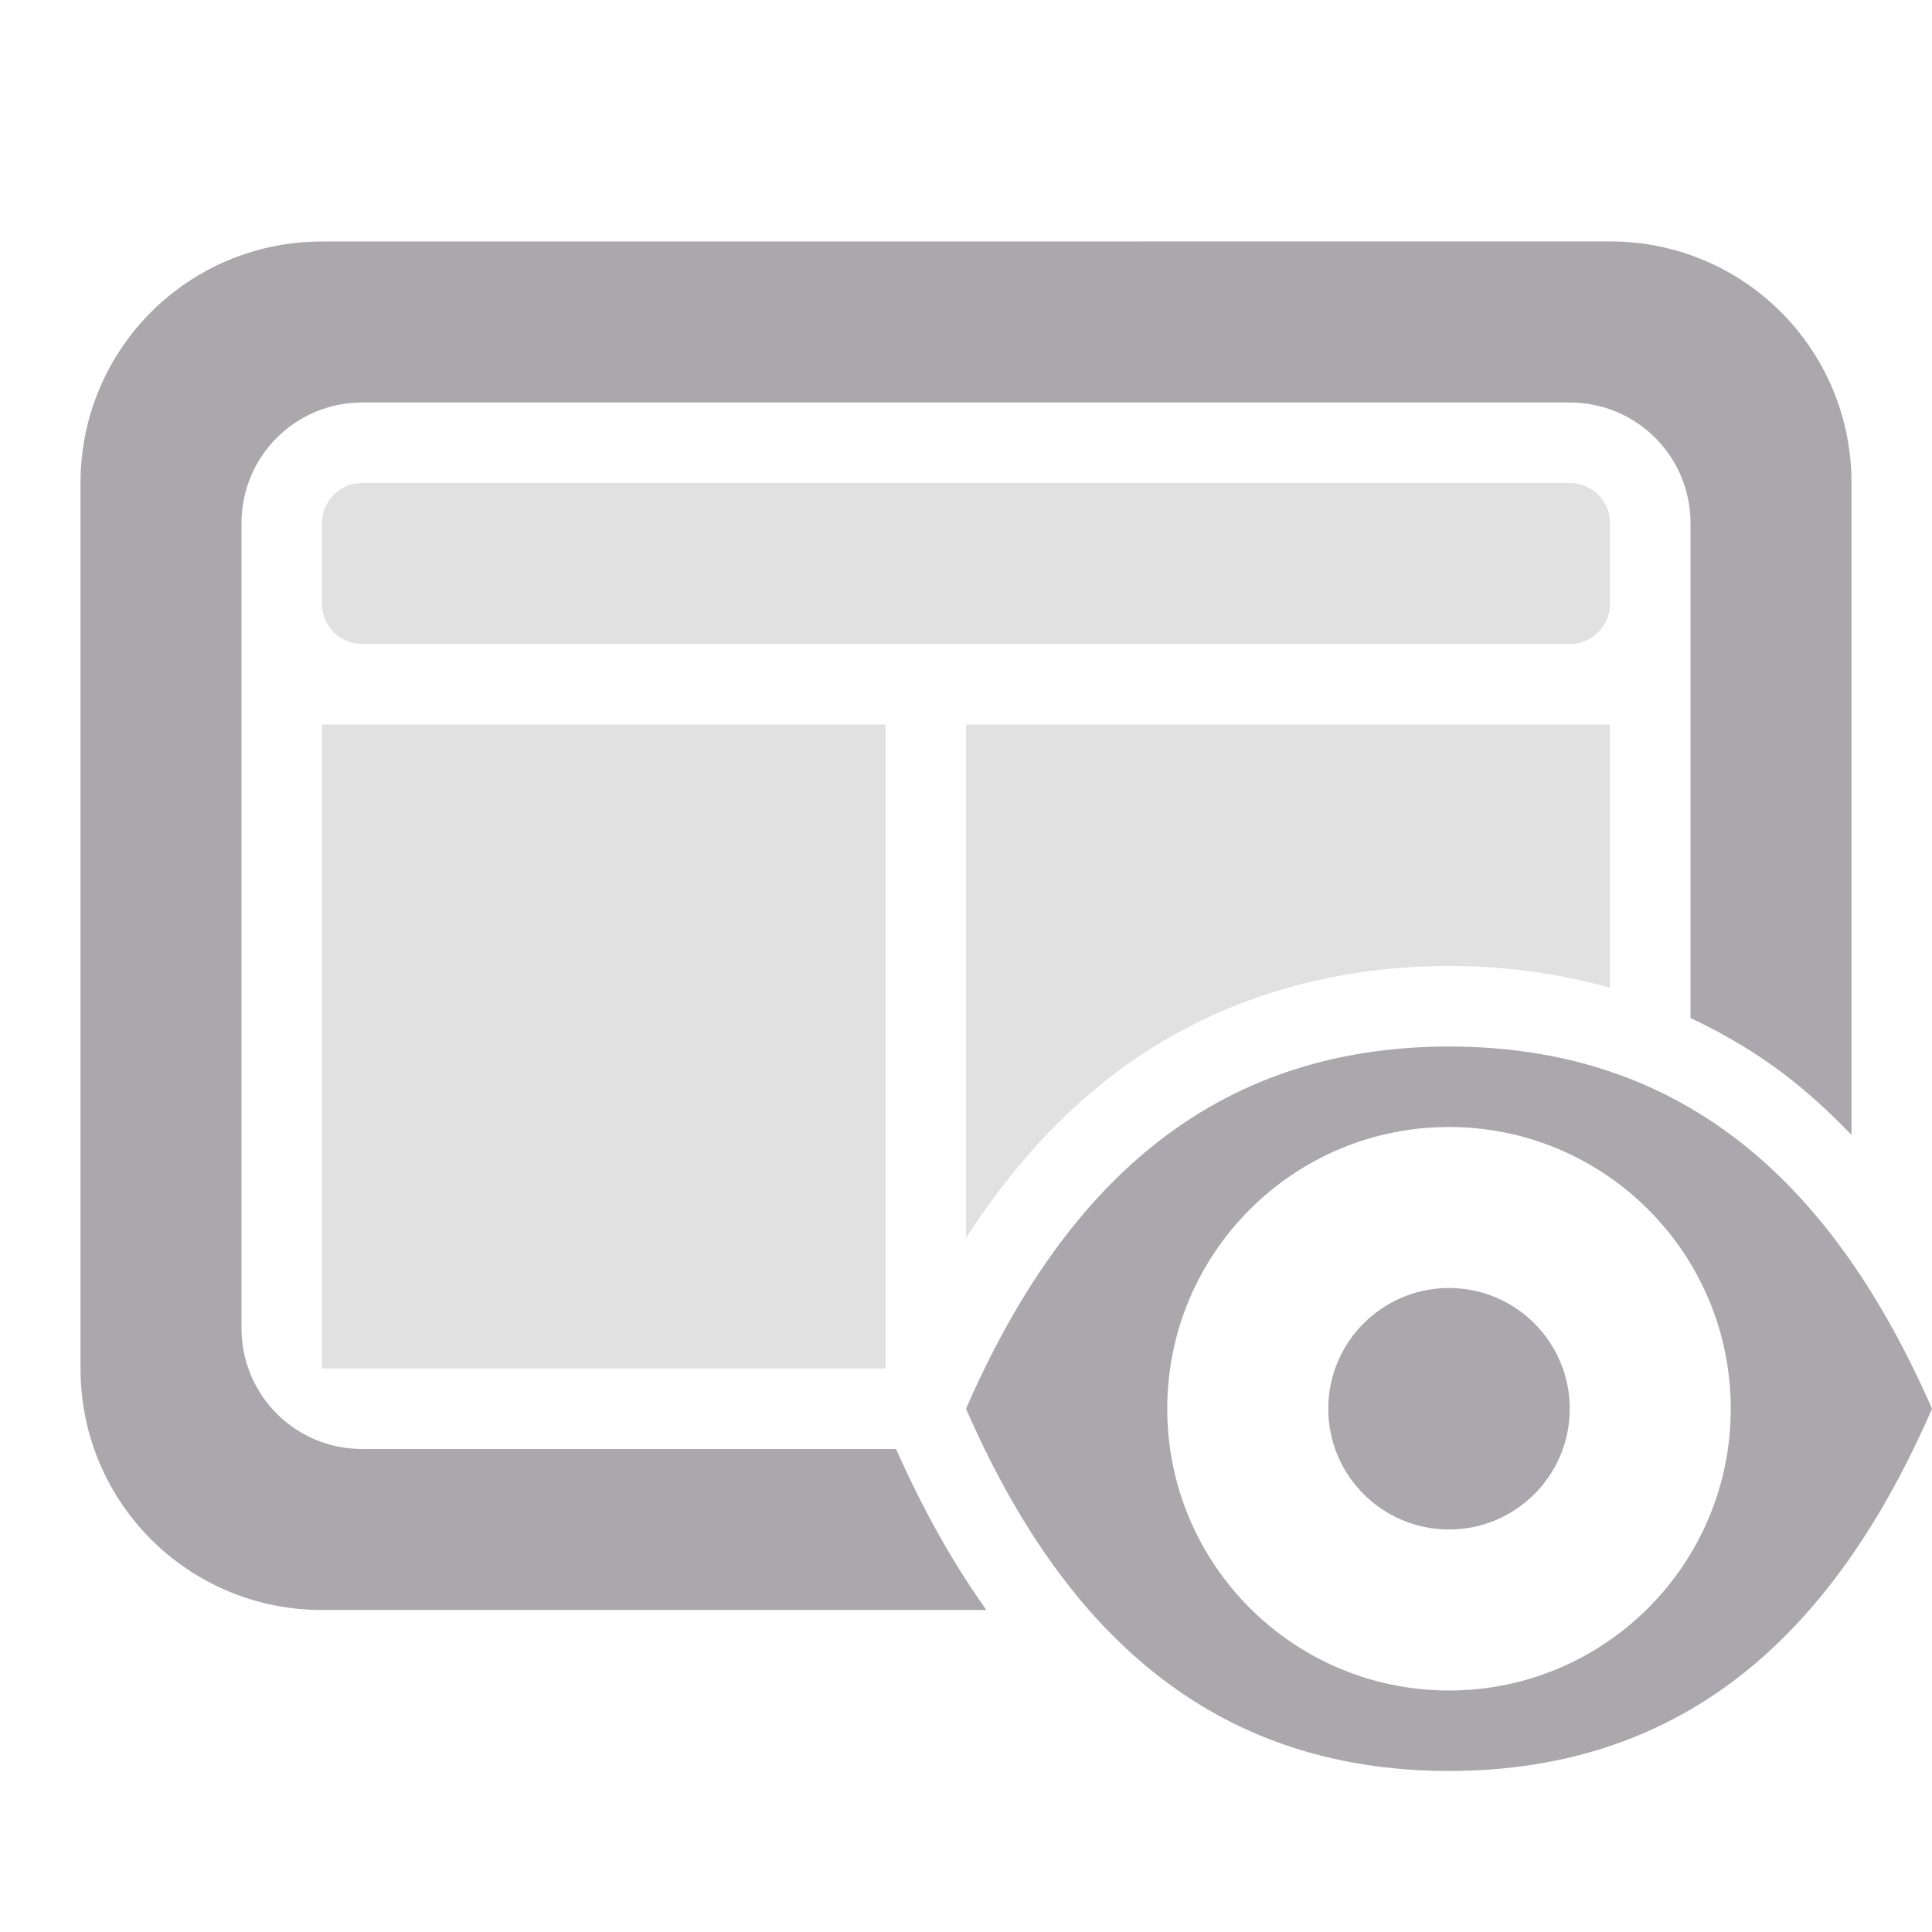 <svg viewBox="0 0 24 24" xmlns="http://www.w3.org/2000/svg"><g fill="#aaa8ac"><path d="m4.5 6c-.277 0-.5.223-.5.5v1c0 .277.223.5.5.5h15c.277 0 .5-.223.5-.5v-1c0-.277-.223-.5-.5-.5zm-.5 3v8h7v-8zm8 0v6.379c.479-.741 1.038-1.397 1.705-1.932 1.147-.918 2.606-1.445 4.293-1.447a1 1 0 0 0 .002 0c.709 0 1.378.095 2 .271v-3.271z" opacity=".35"/><path d="m4 3c-1.662 0-3 1.338-3 3v11c0 1.662 1.338 3 3 3h8.254c-.433-.605-.802-1.278-1.123-2h-6.631c-.831 0-1.5-.669-1.5-1.5v-10c0-.831.669-1.5 1.5-1.5h15c.831 0 1.5.669 1.5 1.5v6.146c.466.218.9.484 1.295.801.25.201.483.42.705.652v-8.1c0-1.662-1.338-3-3-3z"/><path d="m18 13c-2.979.003-4.808 1.77-6 4.5 1.192 2.73 3.021 4.497 6 4.5 2.982-.003 4.81-1.765 6-4.5-1.195-2.729-3.021-4.499-6-4.5zm0 1c1.933 0 3.5 1.567 3.5 3.5s-1.567 3.5-3.5 3.5-3.5-1.567-3.5-3.5 1.567-3.5 3.5-3.5zm0 2c-.828 0-1.5.672-1.5 1.5s.672 1.5 1.5 1.5 1.5-.672 1.5-1.5-.672-1.5-1.5-1.5z"/></g></svg>